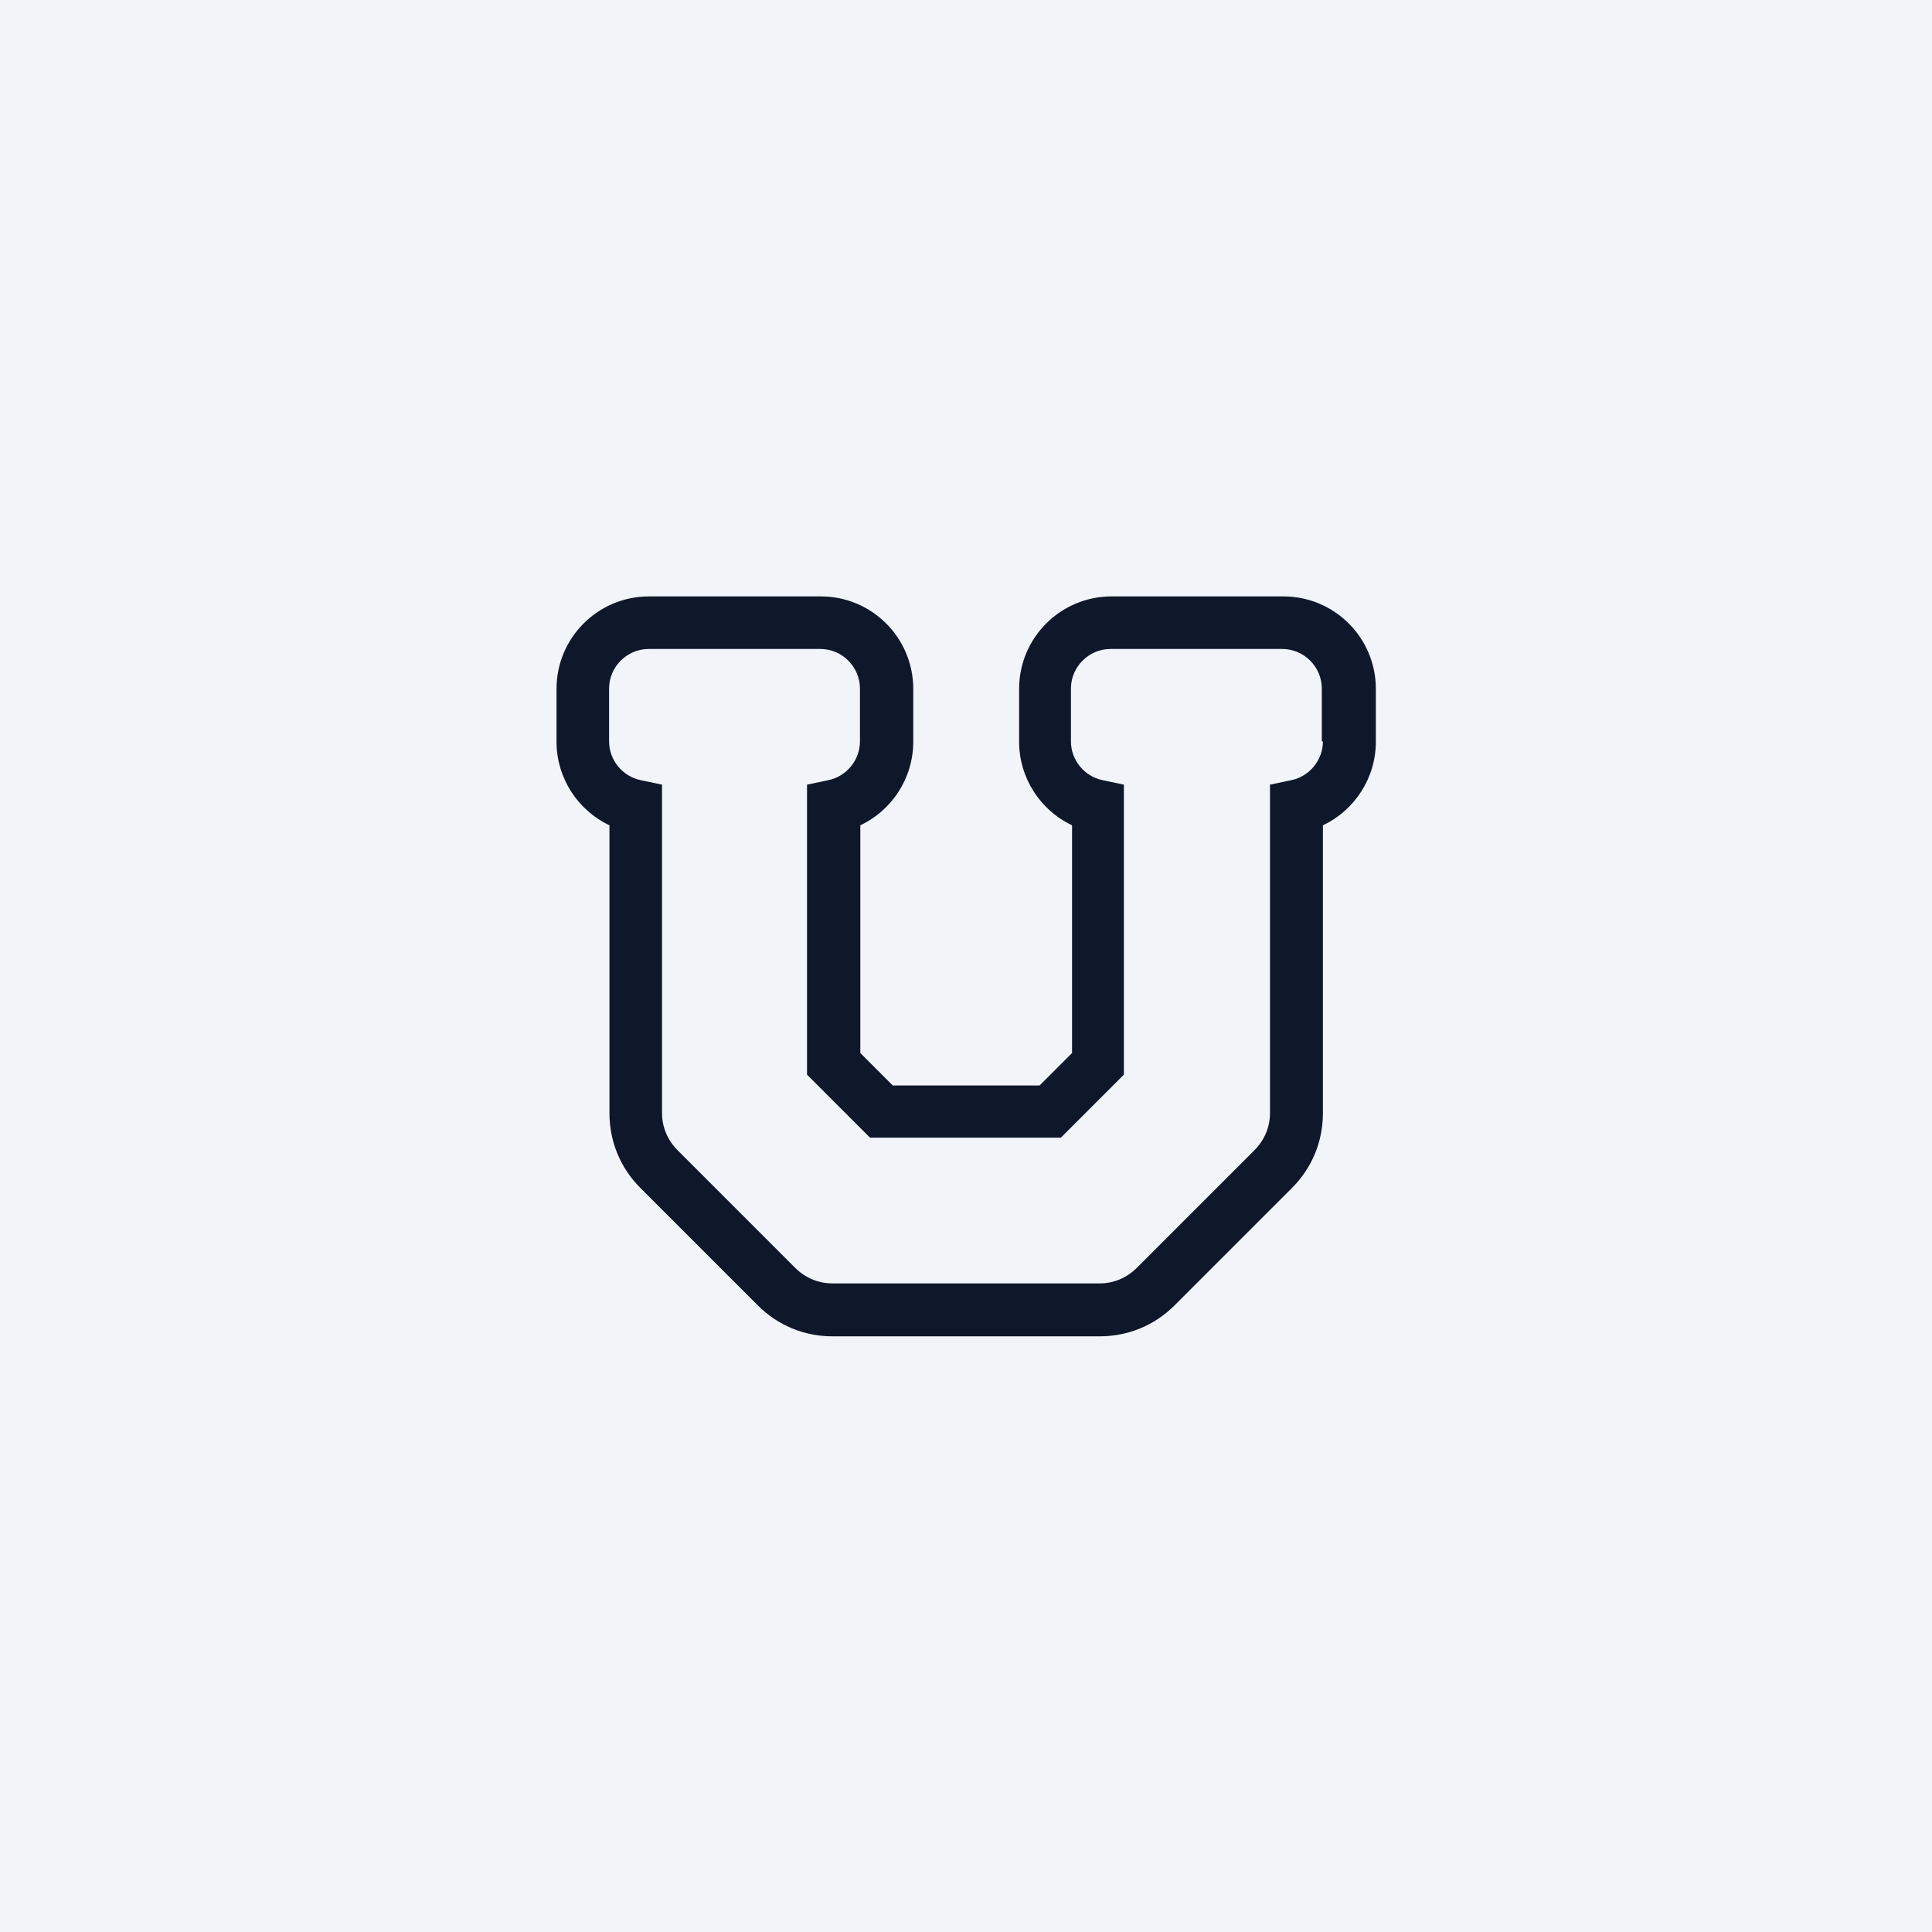 <?xml version="1.0" encoding="UTF-8"?>
<svg id="Layer_2" data-name="Layer 2" xmlns="http://www.w3.org/2000/svg" viewBox="0 0 51.83 51.83">
  <defs>
    <style>
      .cls-1 {
        fill: #f1f5f9;
      }

      .cls-2 {
        fill: #0f172a;
        fill-rule: evenodd;
      }
    </style>
  </defs>
  <g id="Layer_1-2" data-name="Layer 1">
    <g>
      <rect class="cls-1" width="51.83" height="51.83"/>
      <path class="cls-2" d="M35.49,19.89c0,.5-.36.94-.85,1.04l-.57.12v8.81c0,.38-.15.73-.42,1l-3.15,3.15c-.27.27-.62.42-1,.42h-7.17c-.38,0-.73-.15-1-.42l-3.15-3.15c-.27-.27-.42-.62-.42-1v-8.81l-.57-.12c-.49-.1-.85-.54-.85-1.04v-1.42c0-.58.48-1.06,1.06-1.06h4.61c.58,0,1.06.48,1.06,1.06v1.42c0,.5-.36.94-.85,1.04l-.57.12v7.78l1.69,1.69h5.12s1.69-1.69,1.69-1.69v-7.78l-.57-.12c-.49-.1-.85-.54-.85-1.04v-1.42c0-.58.48-1.06,1.06-1.06h4.61c.58,0,1.06.48,1.06,1.06v1.42h0ZM34.43,16h-4.61c-1.37,0-2.48,1.11-2.48,2.48v1.42c0,.97.57,1.84,1.42,2.24v6.11l-.87.87h-3.94s-.87-.87-.87-.87v-6.11c.85-.4,1.42-1.27,1.42-2.24v-1.42c0-1.37-1.11-2.48-2.48-2.48h-4.61c-1.37,0-2.48,1.11-2.48,2.48v1.42c0,.97.57,1.84,1.42,2.24v7.72c0,.76.29,1.47.83,2.01l3.15,3.15c.54.54,1.25.83,2,.83h7.17c.76,0,1.47-.29,2.01-.83l3.15-3.15c.54-.54.83-1.25.83-2.01v-7.72c.85-.4,1.42-1.27,1.42-2.24v-1.42c0-1.37-1.11-2.48-2.48-2.48h0Z"/>
    </g>
  </g>
</svg>
